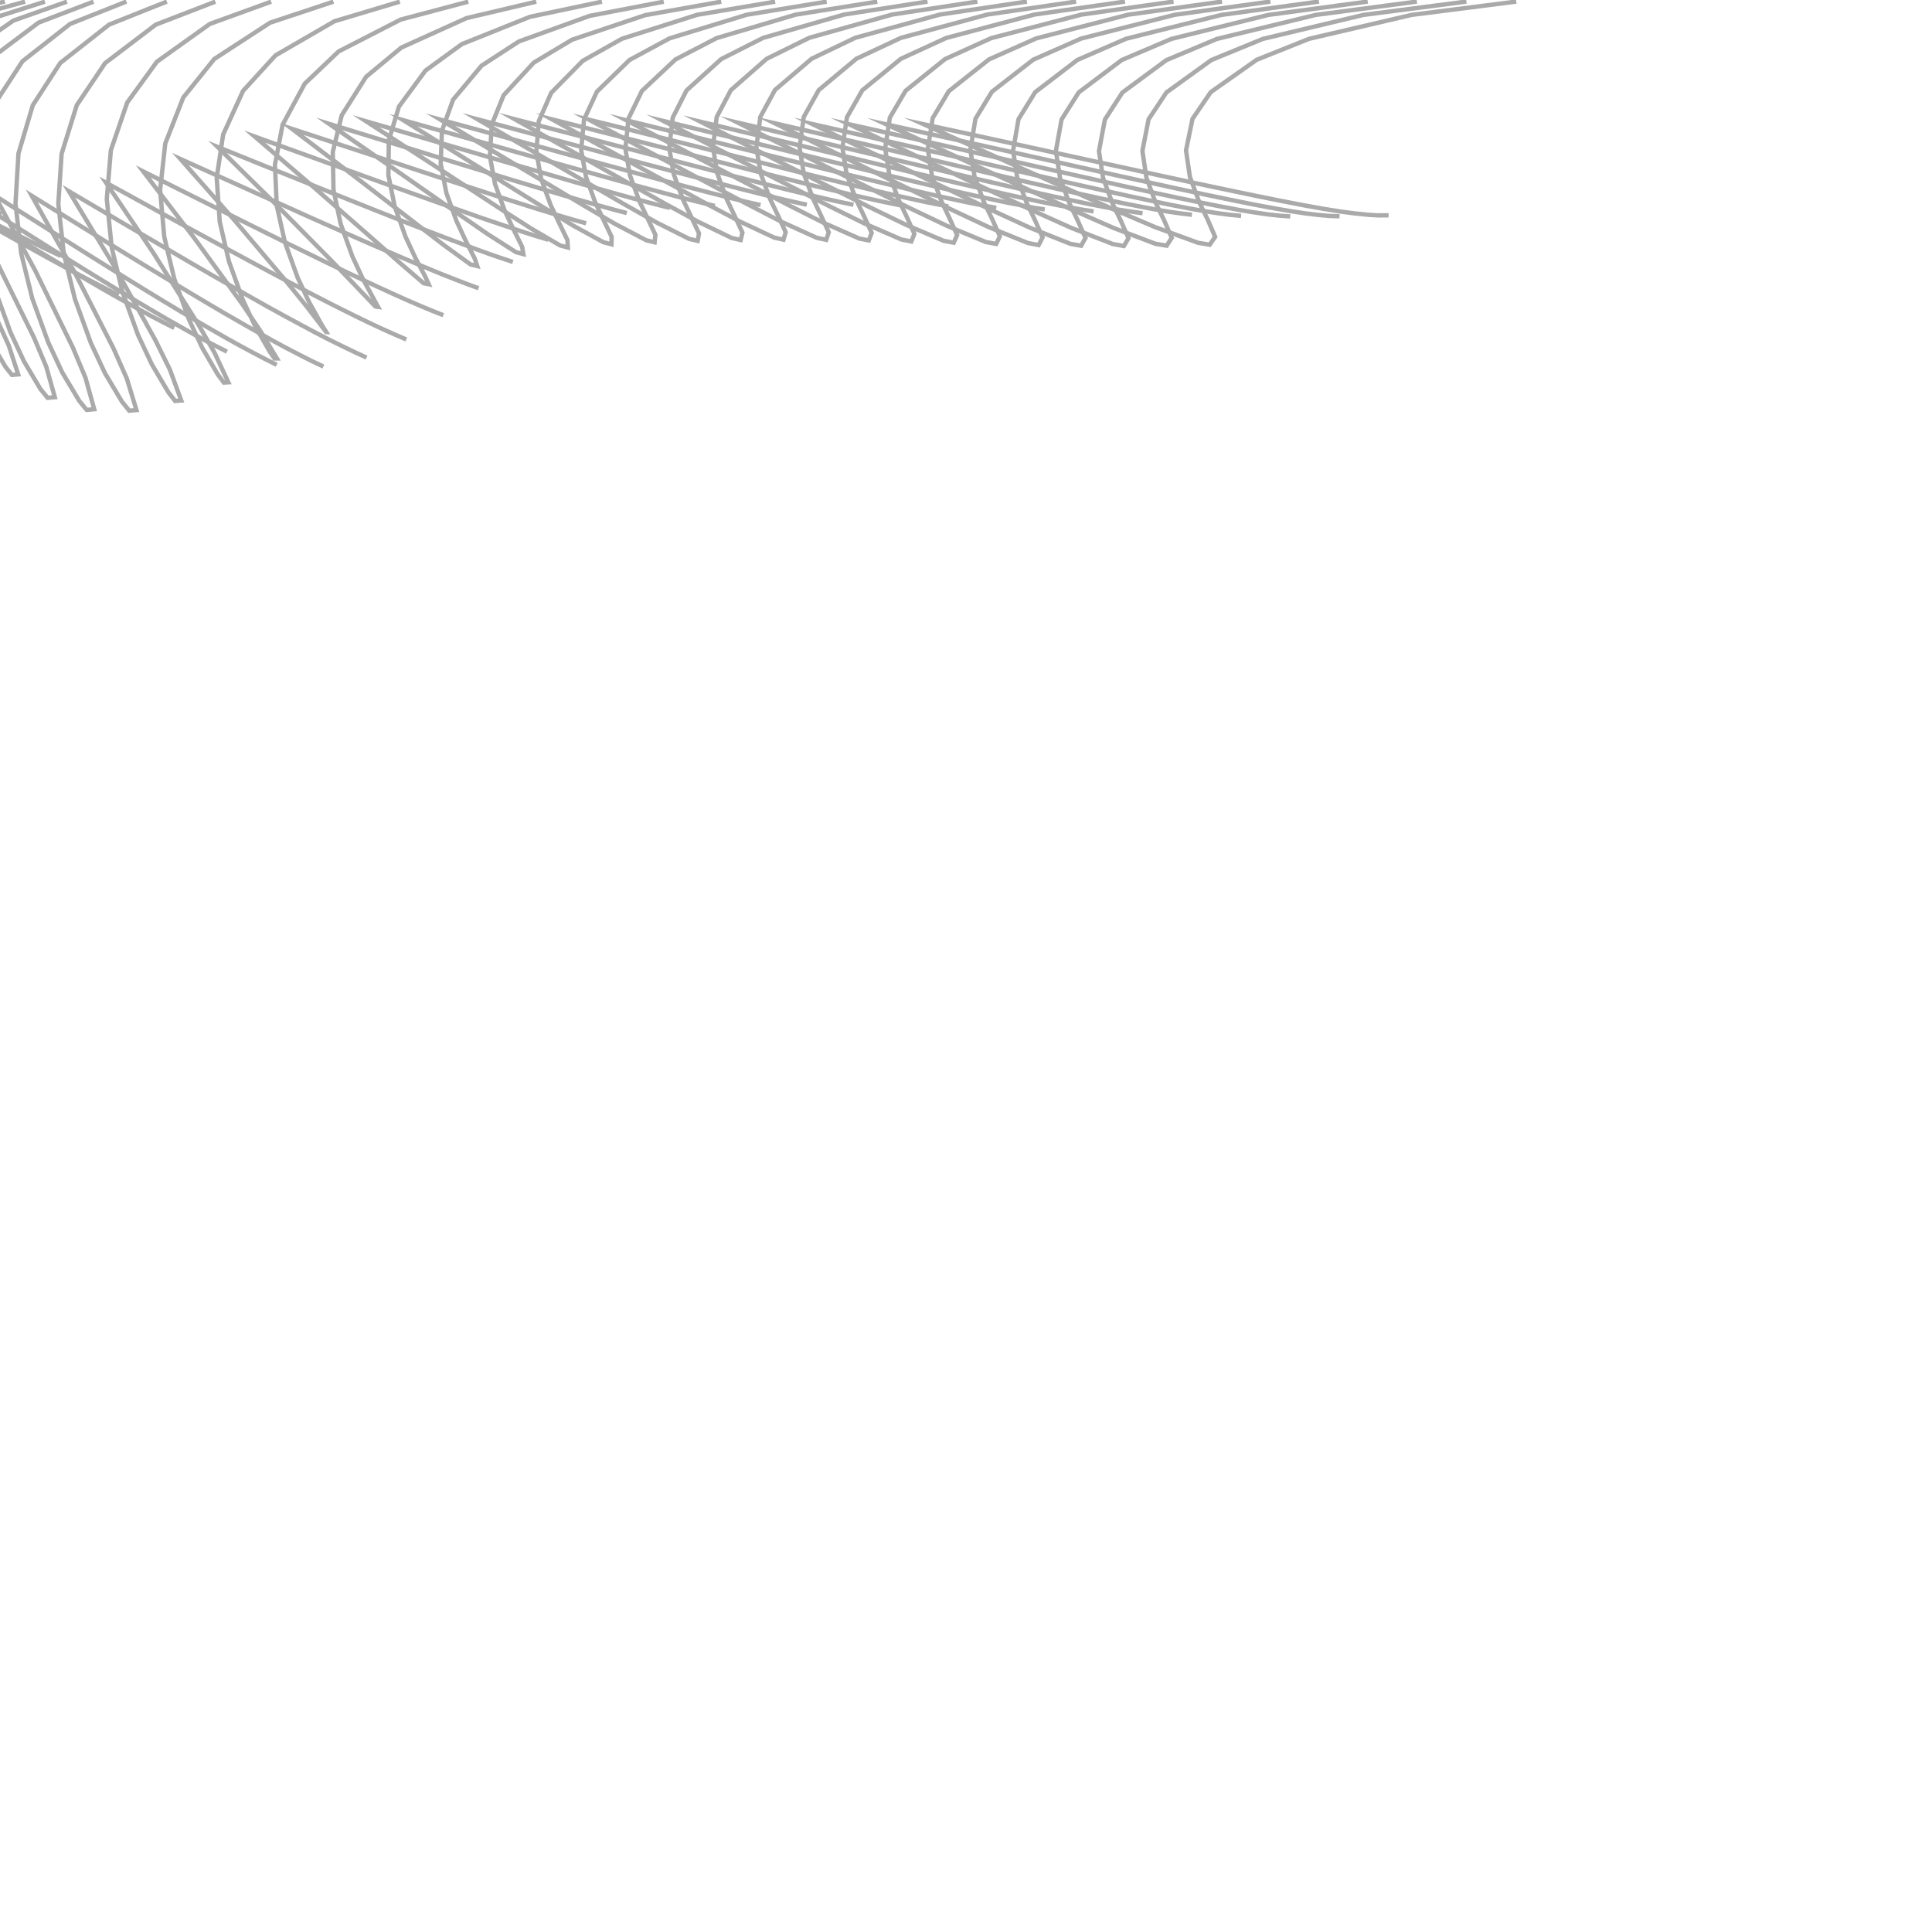 <?xml version="1.0" encoding="UTF-8"?><svg id="Ebene_1" xmlns="http://www.w3.org/2000/svg" viewBox="0 0 222 222"><polyline points="174.23 .18 162.21 1.71 150.42 4.46 144.4 6.87 139.13 10.58 137.03 13.65 136.28 17.28 136.73 20.34 137.81 23.25 138.77 25.23 139.63 27.22 139 28.12 137.67 27.9 132.71 26.09 127.86 24.02 116.98 19.17 106.11 14.27 112.31 15.61 118.51 16.96 123.7 18.09 128.88 19.21 133.16 20.14 137.43 21.06 140.89 21.79 144.35 22.51 147.08 23.06 149.82 23.59 151.93 23.97 154.05 24.31 155.64 24.52 157.23 24.68 158.4 24.75 159.56 24.74" style="fill:none; stroke:#aaa; stroke-miterlimit:10; stroke-width:.5px;"/><polyline points="168.5 .18 156.68 1.71 145.11 4.47 139.19 6.9 134.03 10.62 131.98 13.71 131.27 17.34 131.73 20.42 132.81 23.34 133.77 25.32 134.64 27.33 134.06 28.23 132.76 28.01 127.92 26.18 123.17 24.09 112.5 19.21 101.84 14.29 107.73 15.59 113.6 16.89 118.57 17.99 123.53 19.09 127.66 20.01 131.78 20.91 135.16 21.65 138.53 22.37 141.24 22.93 143.96 23.48 146.08 23.88 148.21 24.25 149.85 24.5 151.48 24.7 152.7 24.81 153.92 24.85" style="fill:none; stroke:#aaa; stroke-miterlimit:10; stroke-width:.5px;"/><polyline points="162.81 .18 151.2 1.71 139.83 4.47 134.02 6.91 128.97 10.63 126.96 13.74 126.28 17.36 126.75 20.45 127.83 23.37 128.79 25.36 129.67 27.37 129.14 28.27 127.87 28.04 123.13 26.2 118.48 24.11 108.03 19.22 97.57 14.28 103.16 15.53 108.75 16.79 113.5 17.87 118.24 18.94 122.23 19.84 126.21 20.73 129.5 21.47 132.8 22.19 135.47 22.76 138.15 23.31 140.28 23.73 142.41 24.13 144.07 24.4 145.73 24.64 147 24.78 148.26 24.87" style="fill:none; stroke:#aaa; stroke-miterlimit:10; stroke-width:.5px;"/><polyline points="157.16 .18 145.76 1.71 134.6 4.47 128.89 6.9 123.95 10.62 121.98 13.73 121.33 17.35 121.8 20.43 122.88 23.36 123.84 25.34 124.73 27.34 124.23 28.24 123 28.02 118.35 26.17 113.81 24.08 103.56 19.18 93.3 14.24 98.62 15.45 103.94 16.67 108.49 17.71 113.03 18.76 116.88 19.64 120.72 20.52 123.93 21.25 127.14 21.96 129.77 22.54 132.4 23.1 134.53 23.54 136.65 23.95 138.33 24.25 140.01 24.51 141.31 24.68 142.61 24.81" style="fill:none; stroke:#aaa; stroke-miterlimit:10; stroke-width:.5px;"/><polyline points="151.56 .18 140.36 1.71 129.4 4.45 123.79 6.89 118.95 10.59 117.03 13.7 116.41 17.3 116.88 20.37 117.96 23.29 118.91 25.27 119.8 27.27 119.35 28.16 118.13 27.93 113.59 26.09 109.15 24 99.09 19.1 89.04 14.17 94.1 15.34 99.16 16.52 103.52 17.54 107.88 18.55 111.59 19.42 115.3 20.28 118.41 21 121.53 21.71 124.12 22.29 126.7 22.85 128.81 23.3 130.92 23.72 132.61 24.04 134.3 24.33 135.63 24.52 136.96 24.68" style="fill:none; stroke:#aaa; stroke-miterlimit:10; stroke-width:.5px;"/><polyline points="145.98 .18 134.98 1.7 124.23 4.43 118.72 6.86 113.98 10.54 112.09 13.64 111.5 17.22 111.98 20.28 113.05 23.19 114 25.16 114.89 27.15 114.47 28.03 113.28 27.81 108.83 25.96 104.49 23.89 94.63 19 84.77 14.09 89.59 15.22 94.41 16.36 98.58 17.34 102.76 18.33 106.33 19.17 109.91 20.01 112.94 20.72 115.97 21.42 118.5 22 121.03 22.57 123.12 23.02 125.21 23.46 126.9 23.79 128.6 24.1 129.94 24.31 131.29 24.5" style="fill:none; stroke:#aaa; stroke-miterlimit:10; stroke-width:.5px;"/><polyline points="140.42 .18 129.62 1.69 119.07 4.41 113.65 6.82 109.02 10.48 107.17 13.58 106.61 17.13 107.09 20.18 108.15 23.07 109.09 25.04 109.98 27.01 109.59 27.89 108.43 27.67 104.08 25.82 99.83 23.76 90.16 18.89 80.5 13.99 85.1 15.09 89.69 16.18 93.7 17.14 97.7 18.1 101.14 18.93 104.59 19.75 107.53 20.45 110.47 21.14 112.95 21.71 115.43 22.28 117.49 22.74 119.55 23.18 121.24 23.52 122.93 23.84 124.29 24.08 125.66 24.29" style="fill:none; stroke:#aaa; stroke-miterlimit:10; stroke-width:.5px;"/><polyline points="134.85 .18 124.25 1.68 113.9 4.38 108.59 6.79 104.06 10.43 102.25 13.52 101.71 17.05 102.19 20.07 103.25 22.95 104.19 24.91 105.07 26.87 104.72 27.75 103.58 27.52 99.33 25.68 95.17 23.63 85.7 18.78 76.23 13.9 80.62 14.96 85.01 16.02 88.84 16.95 92.68 17.88 96.01 18.69 99.33 19.49 102.19 20.18 105.04 20.86 107.46 21.43 109.88 22 111.92 22.46 113.95 22.9 115.63 23.26 117.31 23.59 118.68 23.85 120.05 24.07" style="fill:none; stroke:#aaa; stroke-miterlimit:10; stroke-width:.5px;"/><polyline points="129.27 .18 118.87 1.67 108.73 4.36 103.51 6.76 99.08 10.38 97.32 13.47 96.8 16.97 97.28 19.99 98.34 22.86 99.27 24.81 100.16 26.76 99.83 27.63 98.73 27.41 94.57 25.57 90.51 23.52 81.23 18.68 71.96 13.82 76.16 14.85 80.35 15.87 84.03 16.78 87.72 17.69 90.93 18.48 94.13 19.26 96.9 19.94 99.67 20.61 102.04 21.18 104.4 21.74 106.4 22.21 108.4 22.66 110.06 23.02 111.73 23.37 113.1 23.63 114.48 23.88" style="fill:none; stroke:#aaa; stroke-miterlimit:10; stroke-width:.5px;"/><polyline points="123.65 .18 113.46 1.67 103.52 4.35 98.4 6.75 94.08 10.35 92.36 13.44 91.87 16.93 92.36 19.94 93.41 22.8 94.33 24.75 95.23 26.69 94.94 27.56 93.86 27.33 89.81 25.49 85.84 23.44 76.77 18.61 67.69 13.76 71.71 14.75 75.72 15.76 79.26 16.64 82.8 17.53 85.9 18.3 88.99 19.07 91.68 19.74 94.37 20.41 96.68 20.97 98.99 21.53 100.95 22 102.91 22.45 104.57 22.82 106.22 23.18 107.59 23.46 108.96 23.71" style="fill:none; stroke:#aaa; stroke-miterlimit:10; stroke-width:.5px;"/><polyline points="118 .18 108.01 1.67 98.28 4.34 93.26 6.75 89.05 10.34 87.37 13.43 86.91 16.92 87.4 19.92 88.45 22.79 89.38 24.73 90.28 26.68 90.03 27.54 88.98 27.31 85.03 25.46 81.17 23.41 72.3 18.57 63.42 13.71 67.27 14.69 71.12 15.67 74.52 16.54 77.92 17.4 80.92 18.17 83.91 18.93 86.52 19.59 89.12 20.25 91.38 20.81 93.63 21.37 95.56 21.83 97.49 22.29 99.12 22.67 100.75 23.03 102.12 23.32 103.49 23.6" style="fill:none; stroke:#aaa; stroke-miterlimit:10; stroke-width:.5px;"/><polyline points="112.31 .18 102.52 1.67 93 4.34 88.09 6.76 83.98 10.36 82.35 13.46 81.92 16.94 82.43 19.95 83.47 22.82 84.4 24.77 85.31 26.72 85.11 27.58 84.09 27.35 80.24 25.49 76.48 23.44 67.82 18.57 59.15 13.7 62.85 14.66 66.54 15.61 69.82 16.47 73.09 17.32 75.99 18.08 78.88 18.83 81.41 19.48 83.94 20.14 86.14 20.7 88.34 21.26 90.23 21.73 92.13 22.19 93.74 22.57 95.35 22.95 96.71 23.25 98.07 23.53" style="fill:none; stroke:#aaa; stroke-miterlimit:10; stroke-width:.5px;"/><polyline points="106.58 .18 97 1.67 87.69 4.35 82.87 6.79 78.89 10.39 77.3 13.52 76.9 17 77.42 20.03 78.47 22.91 79.4 24.87 80.32 26.82 80.17 27.68 79.19 27.45 75.45 25.57 71.8 23.51 63.34 18.61 54.88 13.71 58.44 14.65 61.98 15.6 65.15 16.44 68.31 17.28 71.11 18.03 73.91 18.78 76.37 19.43 78.83 20.08 80.97 20.64 83.12 21.2 84.98 21.68 86.83 22.14 88.42 22.54 90.01 22.92 91.36 23.23 92.71 23.52" style="fill:none; stroke:#aaa; stroke-miterlimit:10; stroke-width:.5px;"/><polyline points="100.81 .19 91.43 1.68 82.34 4.38 77.62 6.83 73.76 10.45 72.22 13.61 71.86 17.11 72.39 20.15 73.44 23.05 74.38 25.02 75.31 26.98 75.22 27.84 74.26 27.61 70.64 25.71 67.1 23.63 58.86 18.69 50.61 13.75 54.03 14.68 57.44 15.61 60.5 16.45 63.55 17.28 66.26 18.03 68.97 18.77 71.36 19.42 73.75 20.07 75.84 20.64 77.94 21.2 79.76 21.68 81.58 22.15 83.15 22.55 84.71 22.94 86.05 23.26 87.39 23.56" style="fill:none; stroke:#aaa; stroke-miterlimit:10; stroke-width:.5px;"/><polyline points="94.99 .19 85.82 1.69 76.95 4.4 72.34 6.89 68.59 10.53 67.11 13.73 66.78 17.24 67.33 20.31 68.39 23.24 69.33 25.23 70.28 27.21 70.26 28.07 69.33 27.83 65.82 25.9 62.39 23.8 54.37 18.81 46.34 13.81 49.64 14.74 52.93 15.66 55.88 16.49 58.83 17.33 61.46 18.07 64.08 18.81 66.41 19.46 68.73 20.11 70.78 20.68 72.83 21.25 74.61 21.73 76.4 22.21 77.94 22.62 79.49 23.01 80.81 23.34 82.14 23.66" style="fill:none; stroke:#aaa; stroke-miterlimit:10; stroke-width:.5px;"/><polyline points="89.07 .19 80.11 1.7 71.47 4.45 66.96 6.99 63.34 10.66 61.91 13.92 61.63 17.47 62.19 20.58 63.27 23.55 64.23 25.58 65.2 27.58 65.25 28.44 64.35 28.2 60.97 26.22 57.66 24.1 49.88 19.01 42.07 13.94 45.26 14.86 48.44 15.79 51.3 16.63 54.16 17.46 56.71 18.21 59.26 18.95 61.53 19.61 63.8 20.27 65.8 20.85 67.8 21.42 69.55 21.91 71.3 22.4 72.83 22.82 74.35 23.22 75.66 23.56 76.98 23.89" style="fill:none; stroke:#aaa; stroke-miterlimit:10; stroke-width:.5px;"/><polyline points="82.88 .19 74.14 1.74 65.74 4.56 61.34 7.19 57.87 10.94 56.51 14.31 56.29 17.95 56.88 21.14 57.99 24.2 58.97 26.29 59.99 28.34 60.14 29.2 59.28 28.97 56.05 26.91 52.89 24.73 45.36 19.47 37.81 14.23 40.91 15.18 44 16.13 46.79 16.98 49.58 17.84 52.08 18.61 54.57 19.37 56.79 20.05 59.01 20.73 60.98 21.32 62.94 21.91 64.67 22.42 66.4 22.93 67.9 23.36 69.41 23.78 70.71 24.14 72.02 24.48" style="fill:none; stroke:#aaa; stroke-miterlimit:10; stroke-width:.5px;"/><polyline points="76.27 .19 67.76 1.82 59.63 4.76 55.33 7.55 52.06 11.46 50.78 15.03 50.64 18.82 51.29 22.17 52.45 25.39 53.47 27.58 54.56 29.73 54.84 30.57 54.06 30.38 51.02 28.18 48.03 25.88 40.81 20.32 33.54 14.8 36.59 15.8 39.63 16.81 42.38 17.71 45.13 18.62 47.59 19.43 50.05 20.24 52.24 20.95 54.44 21.67 56.38 22.3 58.33 22.93 60.04 23.47 61.75 24.01 63.25 24.47 64.75 24.92 66.05 25.3 67.35 25.66" style="fill:none; stroke:#aaa; stroke-miterlimit:10; stroke-width:.5px;"/><polyline points="69.17 .19 60.9 1.93 53.07 5.07 48.89 8.11 45.84 12.25 44.68 16.11 44.63 20.15 45.36 23.75 46.6 27.21 47.7 29.57 48.9 31.86 49.26 32.66 48.67 32.54 45.86 30.13 43.08 27.67 36.21 21.65 29.27 15.69 32.3 16.79 35.33 17.88 38.07 18.87 40.8 19.86 43.25 20.75 45.71 21.63 47.9 22.41 50.08 23.19 52.03 23.88 53.97 24.56 55.68 25.16 57.39 25.74 58.89 26.24 60.39 26.74 61.69 27.15 63 27.55" style="fill:none; stroke:#aaa; stroke-miterlimit:10; stroke-width:.5px;"/><polyline points="61.62 .19 53.61 2.08 46.11 5.47 42.07 8.82 39.27 13.24 38.24 17.46 38.32 21.81 39.14 25.71 40.49 29.46 41.68 32.02 43.02 34.49 43.44 35.26 43.12 35.21 40.59 32.56 38.04 29.91 31.57 23.35 25 16.88 28.05 18.11 31.09 19.34 33.84 20.44 36.59 21.55 39.06 22.54 41.52 23.52 43.72 24.4 45.92 25.27 47.88 26.04 49.83 26.8 51.55 27.46 53.28 28.1 54.78 28.66 56.3 29.21 57.61 29.66 58.93 30.1" style="fill:none; stroke:#aaa; stroke-miterlimit:10; stroke-width:.5px;"/><polyline points="53.81 .19 46.04 2.25 38.91 5.91 35.02 9.61 32.47 14.34 31.59 18.94 31.8 23.62 32.74 27.85 34.21 31.92 35.51 34.7 37 37.38 37.49 38.15 37.48 38.15 35.26 35.25 32.95 32.4 26.92 25.28 20.73 18.27 23.81 19.66 26.88 21.04 29.65 22.29 32.43 23.53 34.91 24.65 37.4 25.76 39.62 26.74 41.84 27.72 43.82 28.58 45.79 29.43 47.53 30.17 49.27 30.89 50.8 31.52 52.33 32.12 53.65 32.63 54.99 33.12" style="fill:none; stroke:#aaa; stroke-miterlimit:10; stroke-width:.5px;"/><polyline points="45.94 .19 38.43 2.44 31.66 6.36 27.93 10.44 25.64 15.46 24.9 20.45 25.25 25.49 26.31 30.05 27.9 34.45 29.31 37.46 30.96 40.35 31.54 41.19 31.82 41.19 29.92 38.03 27.86 34.97 22.26 27.27 16.46 19.7 19.55 21.25 22.63 22.79 25.41 24.18 28.19 25.57 30.69 26.81 33.19 28.05 35.43 29.14 37.66 30.23 39.65 31.19 41.63 32.13 43.39 32.95 45.15 33.76 46.69 34.45 48.24 35.12 49.58 35.68 50.94 36.22" style="fill:none; stroke:#aaa; stroke-miterlimit:10; stroke-width:.5px;"/><polyline points="38.31 .19 31.03 2.61 24.62 6.78 21.06 11.2 18.99 16.49 18.4 21.83 18.87 27.19 20.03 32.05 21.73 36.75 23.24 39.97 25.03 43.04 25.72 43.96 26.24 43.93 24.66 40.55 22.8 37.3 17.63 29.07 12.19 21 15.26 22.68 18.33 24.37 21.1 25.89 23.88 27.4 26.37 28.75 28.87 30.1 31.1 31.3 33.34 32.48 35.33 33.53 37.32 34.56 39.08 35.45 40.85 36.33 42.4 37.08 43.96 37.81 45.32 38.42 46.69 39.01" style="fill:none; stroke:#aaa; stroke-miterlimit:10; stroke-width:.5px;"/><polyline points="31.16 .19 24.11 2.75 18.03 7.09 14.62 11.78 12.74 17.26 12.27 22.87 12.84 28.47 14.08 33.57 15.86 38.49 17.45 41.87 19.35 45.08 20.12 46.07 20.83 46.02 19.52 42.47 17.84 39.06 13.04 30.44 7.92 21.98 10.94 23.76 13.96 25.54 16.7 27.15 19.44 28.75 21.9 30.19 24.37 31.62 26.58 32.88 28.8 34.14 30.77 35.25 32.75 36.34 34.51 37.29 36.27 38.23 37.82 39.03 39.38 39.8 40.75 40.46 42.12 41.09" style="fill:none; stroke:#aaa; stroke-miterlimit:10; stroke-width:.5px;"/><polyline points="24.74 .19 17.9 2.83 12.08 7.25 8.82 12.09 7.08 17.67 6.7 23.42 7.33 29.15 8.61 34.37 10.44 39.41 12.06 42.88 14.02 46.16 14.85 47.19 15.68 47.12 14.57 43.49 13.02 39.99 8.51 31.16 3.65 22.5 6.59 24.32 9.52 26.13 12.19 27.78 14.85 29.41 17.26 30.88 19.67 32.34 21.83 33.65 24 34.94 25.94 36.08 27.89 37.2 29.62 38.18 31.35 39.15 32.89 39.98 34.43 40.78 35.79 41.47 37.16 42.12" style="fill:none; stroke:#aaa; stroke-miterlimit:10; stroke-width:.5px;"/><polyline points="19.17 .18 12.53 2.83 6.92 7.24 3.77 12.09 2.12 17.64 1.78 23.38 2.43 29.09 3.71 34.3 5.54 39.33 7.15 42.79 9.11 46.07 9.96 47.1 10.83 47.02 9.82 43.4 8.36 39.91 4.05 31.1 -.62 22.45 2.2 24.24 5.01 26.02 7.57 27.64 10.13 29.25 12.45 30.7 14.77 32.14 16.86 33.43 18.96 34.71 20.84 35.84 22.73 36.96 24.42 37.94 26.11 38.91 27.61 39.74 29.12 40.55 30.45 41.25 31.79 41.92" style="fill:none; stroke:#aaa; stroke-miterlimit:10; stroke-width:.5px;"/><polyline points="14.52 .18 8.05 2.75 2.59 7.03 -.48 11.73 -2.1 17.12 -2.44 22.69 -1.81 28.24 -.57 33.29 1.2 38.18 2.76 41.53 4.65 44.71 5.47 45.71 6.3 45.64 5.31 42.12 3.88 38.74 -.33 30.19 -4.89 21.8 -2.22 23.49 .45 25.17 2.88 26.7 5.31 28.23 7.52 29.61 9.73 30.98 11.73 32.21 13.73 33.43 15.53 34.52 17.34 35.59 18.96 36.54 20.59 37.47 22.03 38.28 23.49 39.08 24.78 39.75 26.08 40.41" style="fill:none; stroke:#aaa; stroke-miterlimit:10; stroke-width:.5px;"/><polyline points="10.74 .19 4.43 2.6 -.95 6.64 -3.98 11.05 -5.61 16.15 -5.98 21.39 -5.43 26.63 -4.27 31.38 -2.61 35.99 -1.14 39.15 .63 42.15 1.37 43.08 2.09 43.02 1.01 39.71 -.44 36.52 -4.65 28.46 -9.16 20.56 -6.67 22.09 -4.17 23.62 -1.9 25.01 .38 26.4 2.46 27.66 4.53 28.92 6.42 30.04 8.3 31.16 10.01 32.17 11.71 33.16 13.25 34.04 14.79 34.9 16.17 35.66 17.55 36.41 18.78 37.05 20.02 37.68" style="fill:none; stroke:#aaa; stroke-miterlimit:10; stroke-width:.5px;"/><polyline points="7.69 .19 1.53 2.37 -3.83 6.09 -6.83 10.08 -8.52 14.78 -8.97 19.57 -8.51 24.36 -7.48 28.72 -5.97 32.92 -4.63 35.81 -3.04 38.55 -2.41 39.38 -1.87 39.35 -3.1 36.33 -4.62 33.41 -8.89 26.05 -13.42 18.83 -11.13 20.15 -8.85 21.48 -6.75 22.69 -4.65 23.89 -2.73 24.99 -.81 26.09 .94 27.08 2.69 28.07 4.27 28.95 5.86 29.83 7.3 30.61 8.73 31.39 10.03 32.07 11.32 32.74 12.48 33.33 13.64 33.9" style="fill:none; stroke:#aaa; stroke-miterlimit:10; stroke-width:.5px;"/><polyline points="5.16 .19 -.87 2.11 -6.24 5.43 -9.22 8.91 -11.01 13.14 -11.55 17.37 -11.23 21.63 -10.34 25.49 -9.01 29.22 -7.84 31.78 -6.45 34.22 -5.95 34.93 -5.65 34.93 -7.08 32.25 -8.69 29.67 -13.1 23.14 -17.69 16.74 -15.63 17.83 -13.57 18.92 -11.67 19.92 -9.77 20.92 -8.03 21.83 -6.29 22.74 -4.69 23.57 -3.1 24.4 -1.65 25.15 -.19 25.89 1.13 26.56 2.45 27.22 3.64 27.81 4.84 28.39 5.91 28.9 6.99 29.41" style="fill:none; stroke:#aaa; stroke-miterlimit:10; stroke-width:.5px;"/><polyline points="2.88 .19 -3.03 1.82 -8.42 4.7 -11.38 7.64 -13.29 11.35 -13.95 14.98 -13.77 18.67 -13.04 21.99 -11.9 25.2 -10.9 27.4 -9.74 29.51 -9.36 30.12 -9.33 30.12 -10.99 27.83 -12.72 25.59 -17.28 19.99 -21.96 14.47 -20.14 15.32 -18.31 16.17 -16.63 16.96 -14.94 17.74 -13.38 18.46 -11.83 19.19 -10.4 19.85 -8.97 20.51 -7.66 21.11 -6.35 21.71 -5.15 22.25 -3.96 22.79 -2.87 23.27 -1.78 23.75 -.79 24.18 .2 24.6" style="fill:none; stroke:#aaa; stroke-miterlimit:10; stroke-width:.5px;"/><polyline points=".56 .18 -5.23 1.55 -10.65 3.99 -13.57 6.39 -15.61 9.57 -16.37 12.6 -16.34 15.72 -15.77 18.52 -14.82 21.21 -13.98 23.05 -13.05 24.82 -12.76 25.39 -13.04 25.34 -14.9 23.45 -16.76 21.54 -21.46 16.85 -26.23 12.21 -24.65 12.84 -23.07 13.47 -21.61 14.06 -20.14 14.65 -18.78 15.19 -17.42 15.73 -16.16 16.23 -14.9 16.74 -13.74 17.2 -12.58 17.66 -11.51 18.08 -10.44 18.49 -9.46 18.88 -8.48 19.25 -7.58 19.6 -6.69 19.93" style="fill:none; stroke:#aaa; stroke-miterlimit:10; stroke-width:.5px;"/></svg>